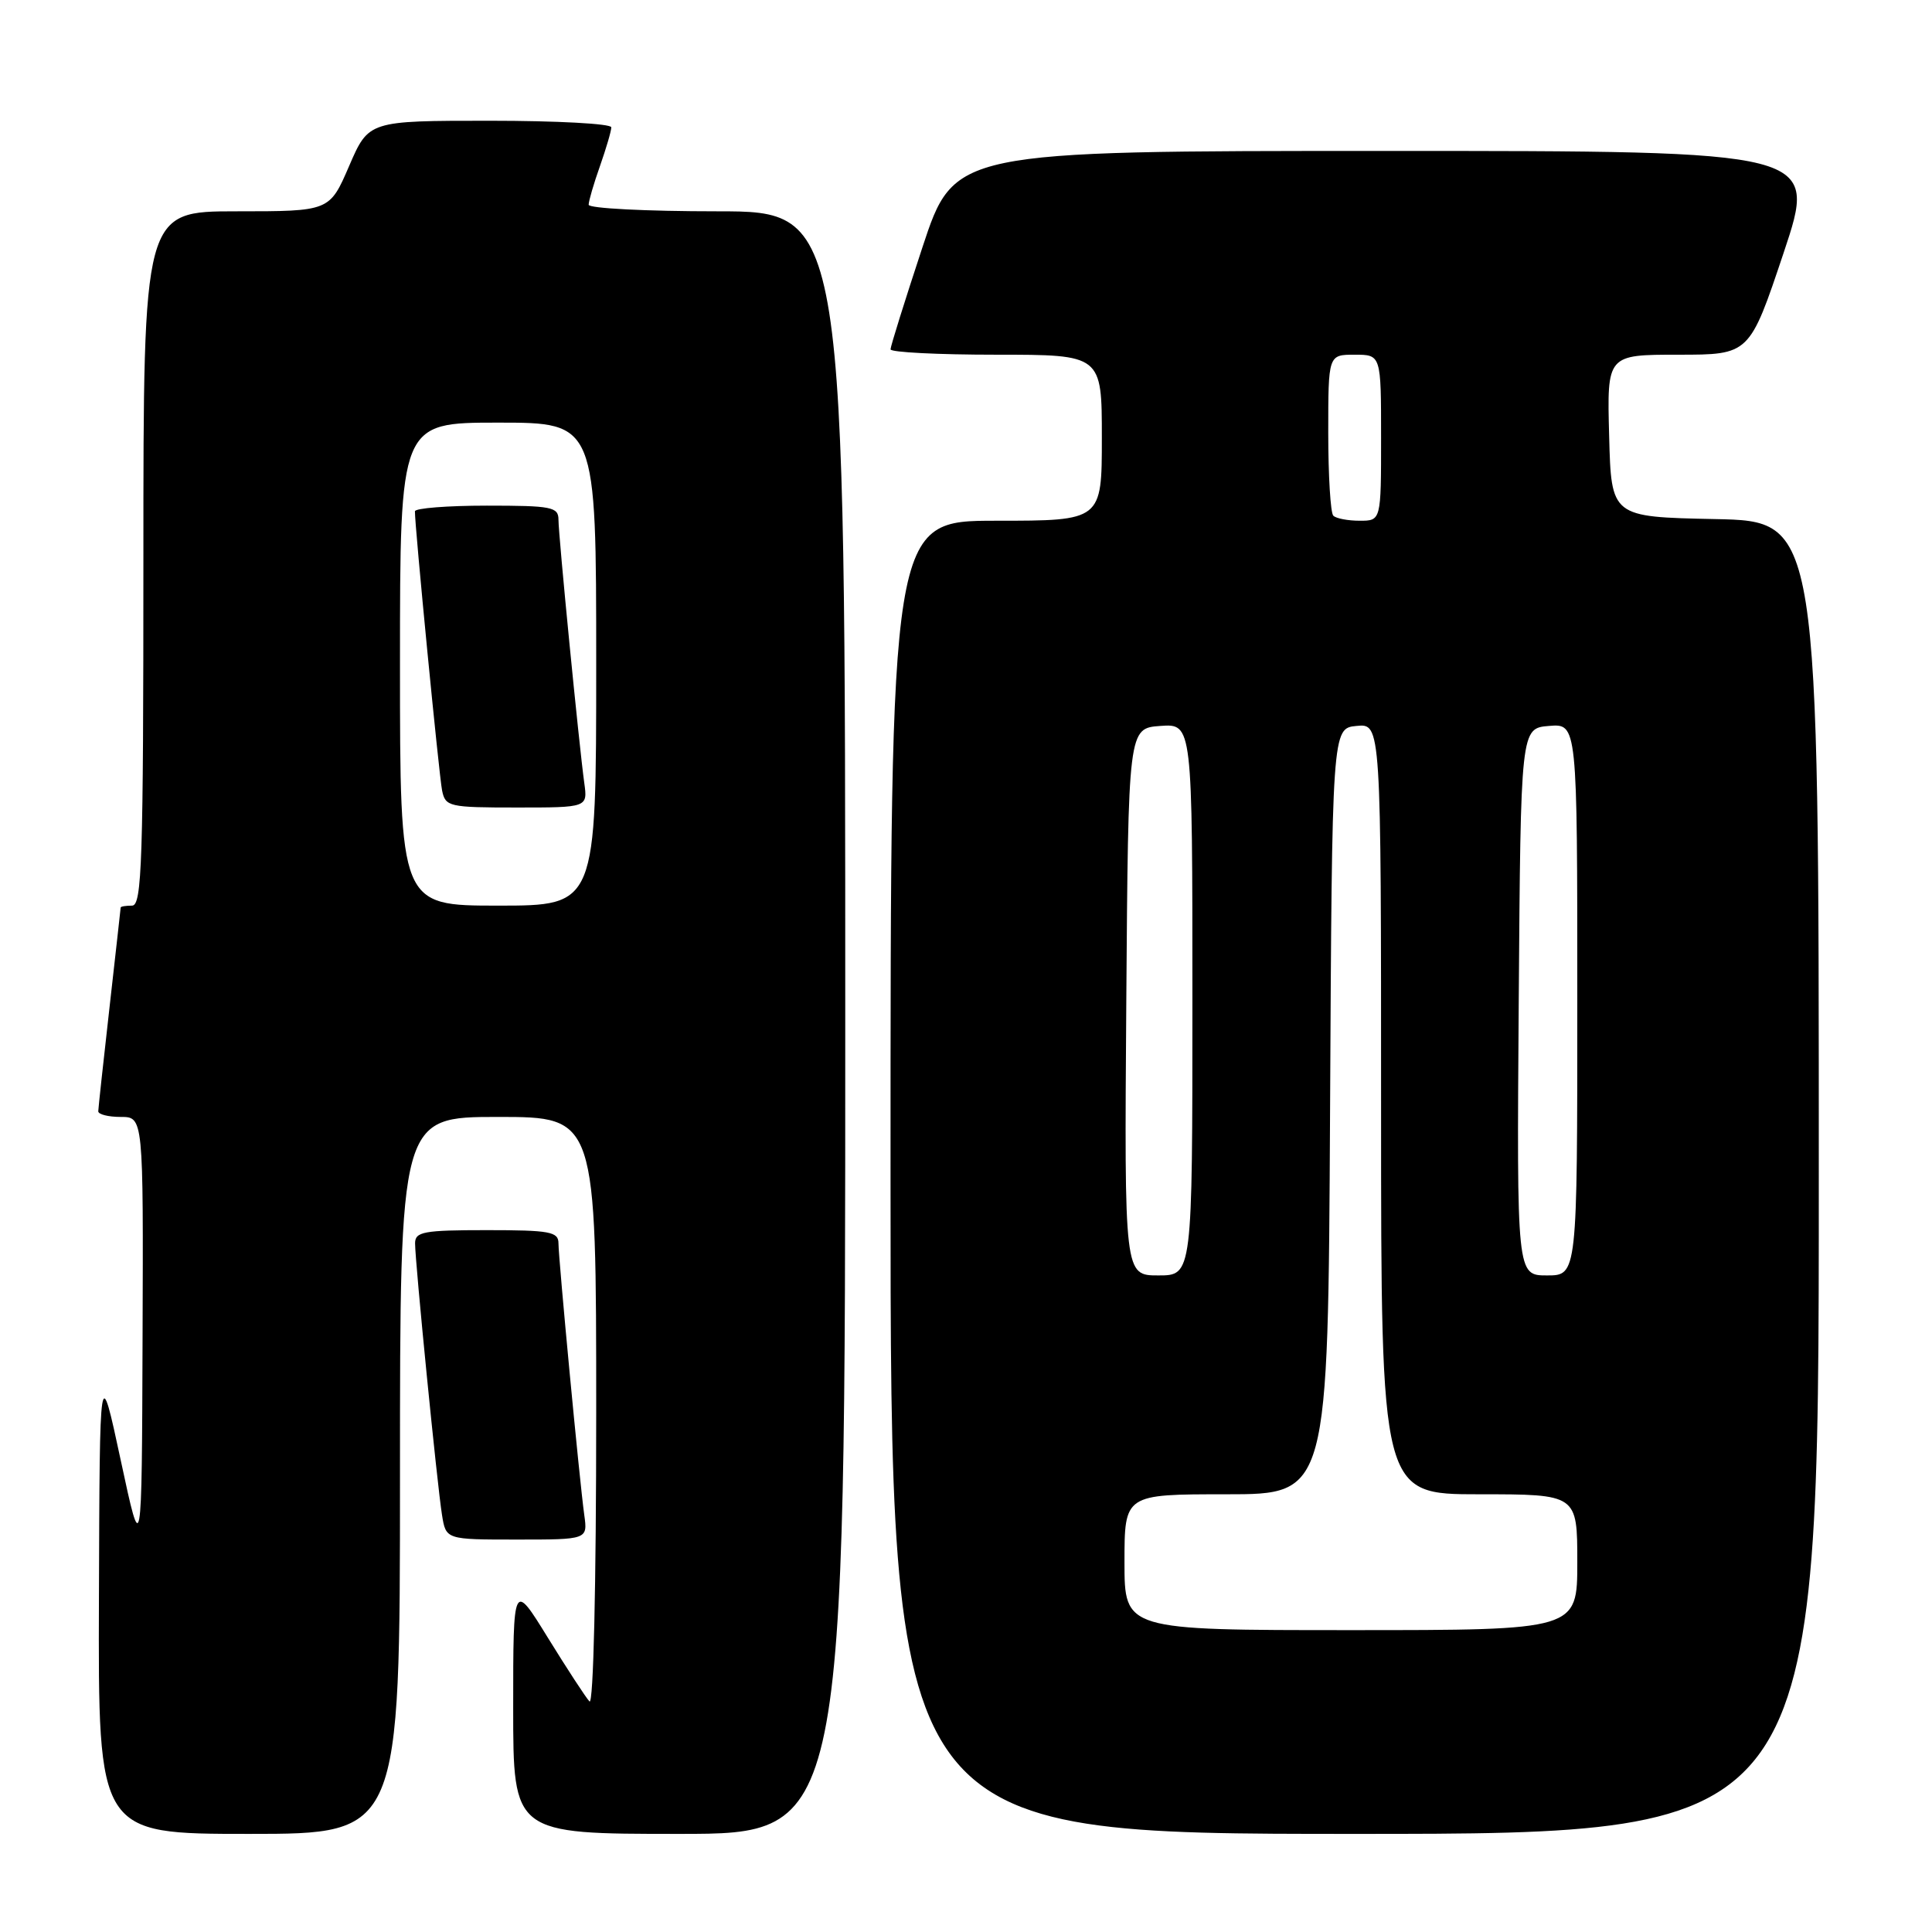 <?xml version="1.0" encoding="UTF-8" standalone="no"?>
<!DOCTYPE svg PUBLIC "-//W3C//DTD SVG 1.1//EN" "http://www.w3.org/Graphics/SVG/1.1/DTD/svg11.dtd" >
<svg xmlns="http://www.w3.org/2000/svg" xmlns:xlink="http://www.w3.org/1999/xlink" version="1.1" viewBox="0 0 256 256">
 <g >
 <path fill="currentColor"
d=" M 53.00 195.50 C 53.00 148.00 53.00 148.00 66.00 148.00 C 79.00 148.00 79.00 148.00 79.00 187.20 C 79.00 210.15 78.63 226.01 78.11 225.45 C 77.62 224.93 75.15 221.14 72.61 217.03 C 68.00 209.55 68.00 209.55 68.00 226.28 C 68.00 243.00 68.00 243.00 90.00 243.00 C 112.00 243.00 112.00 243.00 112.00 135.50 C 112.00 28.00 112.00 28.00 95.00 28.00 C 85.65 28.00 78.00 27.61 78.00 27.13 C 78.00 26.64 78.67 24.34 79.50 22.00 C 80.32 19.66 81.00 17.36 81.00 16.87 C 81.00 16.39 73.77 16.00 64.93 16.00 C 48.85 16.00 48.85 16.00 46.26 22.00 C 43.67 28.00 43.67 28.00 31.34 28.00 C 19.00 28.00 19.00 28.00 19.00 74.00 C 19.00 114.22 18.81 120.00 17.50 120.00 C 16.68 120.00 16.00 120.11 15.99 120.25 C 15.98 120.39 15.32 126.35 14.51 133.50 C 13.70 140.65 13.03 146.84 13.02 147.25 C 13.01 147.66 14.35 148.00 16.00 148.00 C 19.00 148.00 19.00 148.00 18.89 177.25 C 18.79 206.50 18.79 206.50 16.00 193.50 C 13.21 180.50 13.21 180.50 13.11 211.75 C 13.00 243.00 13.00 243.00 33.00 243.00 C 53.00 243.00 53.00 243.00 53.00 195.50 Z  M 241.00 156.03 C 241.00 69.06 241.00 69.06 227.25 68.78 C 213.50 68.50 213.50 68.50 213.22 57.75 C 212.93 47.00 212.93 47.00 222.38 47.00 C 231.82 47.00 231.82 47.00 236.34 33.50 C 240.85 20.00 240.85 20.00 183.65 20.00 C 126.44 20.00 126.44 20.00 122.22 32.79 C 119.90 39.82 118.00 45.90 118.00 46.29 C 118.00 46.68 124.30 47.00 132.00 47.00 C 146.00 47.00 146.00 47.00 146.00 58.00 C 146.00 69.00 146.00 69.00 132.00 69.00 C 118.00 69.00 118.00 69.00 118.00 156.00 C 118.00 243.00 118.00 243.00 179.50 243.00 C 241.00 243.00 241.00 243.00 241.00 156.03 Z  M 77.42 200.75 C 76.79 196.25 74.01 166.89 74.00 164.75 C 74.00 163.21 72.88 163.00 64.50 163.00 C 56.12 163.00 55.00 163.21 55.00 164.75 C 55.00 167.21 57.93 196.81 58.57 200.75 C 59.09 204.00 59.09 204.00 68.48 204.00 C 77.87 204.00 77.87 204.00 77.42 200.75 Z  M 53.00 88.00 C 53.00 56.00 53.00 56.00 66.00 56.00 C 79.00 56.00 79.00 56.00 79.00 88.00 C 79.00 120.00 79.00 120.00 66.00 120.00 C 53.00 120.00 53.00 120.00 53.00 88.00 Z  M 77.42 103.75 C 76.72 98.67 74.00 70.96 74.00 68.87 C 74.00 67.17 73.11 67.00 64.50 67.00 C 59.27 67.00 54.99 67.34 54.98 67.75 C 54.94 69.53 58.17 102.71 58.58 104.75 C 59.02 106.89 59.49 107.00 68.46 107.00 C 77.87 107.00 77.87 107.00 77.42 103.75 Z  M 149.00 207.00 C 149.00 198.00 149.00 198.00 162.49 198.00 C 175.98 198.00 175.98 198.00 176.24 147.25 C 176.50 96.50 176.50 96.50 179.75 96.19 C 183.00 95.87 183.00 95.87 183.00 146.94 C 183.00 198.00 183.00 198.00 196.00 198.00 C 209.00 198.00 209.00 198.00 209.00 207.00 C 209.00 216.00 209.00 216.00 179.00 216.00 C 149.00 216.00 149.00 216.00 149.00 207.00 Z  M 149.24 132.75 C 149.50 96.50 149.50 96.50 153.75 96.19 C 158.00 95.89 158.00 95.89 158.00 132.44 C 158.00 169.00 158.00 169.00 153.49 169.00 C 148.98 169.00 148.98 169.00 149.24 132.75 Z  M 201.24 132.75 C 201.50 96.50 201.50 96.50 205.25 96.19 C 209.00 95.88 209.00 95.88 209.00 132.44 C 209.00 169.00 209.00 169.00 204.99 169.00 C 200.98 169.00 200.98 169.00 201.24 132.75 Z  M 176.67 68.33 C 176.30 67.97 176.00 63.02 176.00 57.33 C 176.00 47.00 176.00 47.00 179.50 47.00 C 183.00 47.00 183.00 47.00 183.00 58.00 C 183.00 69.00 183.00 69.00 180.17 69.00 C 178.61 69.00 177.03 68.70 176.67 68.33 Z "/>
</g>
</svg>